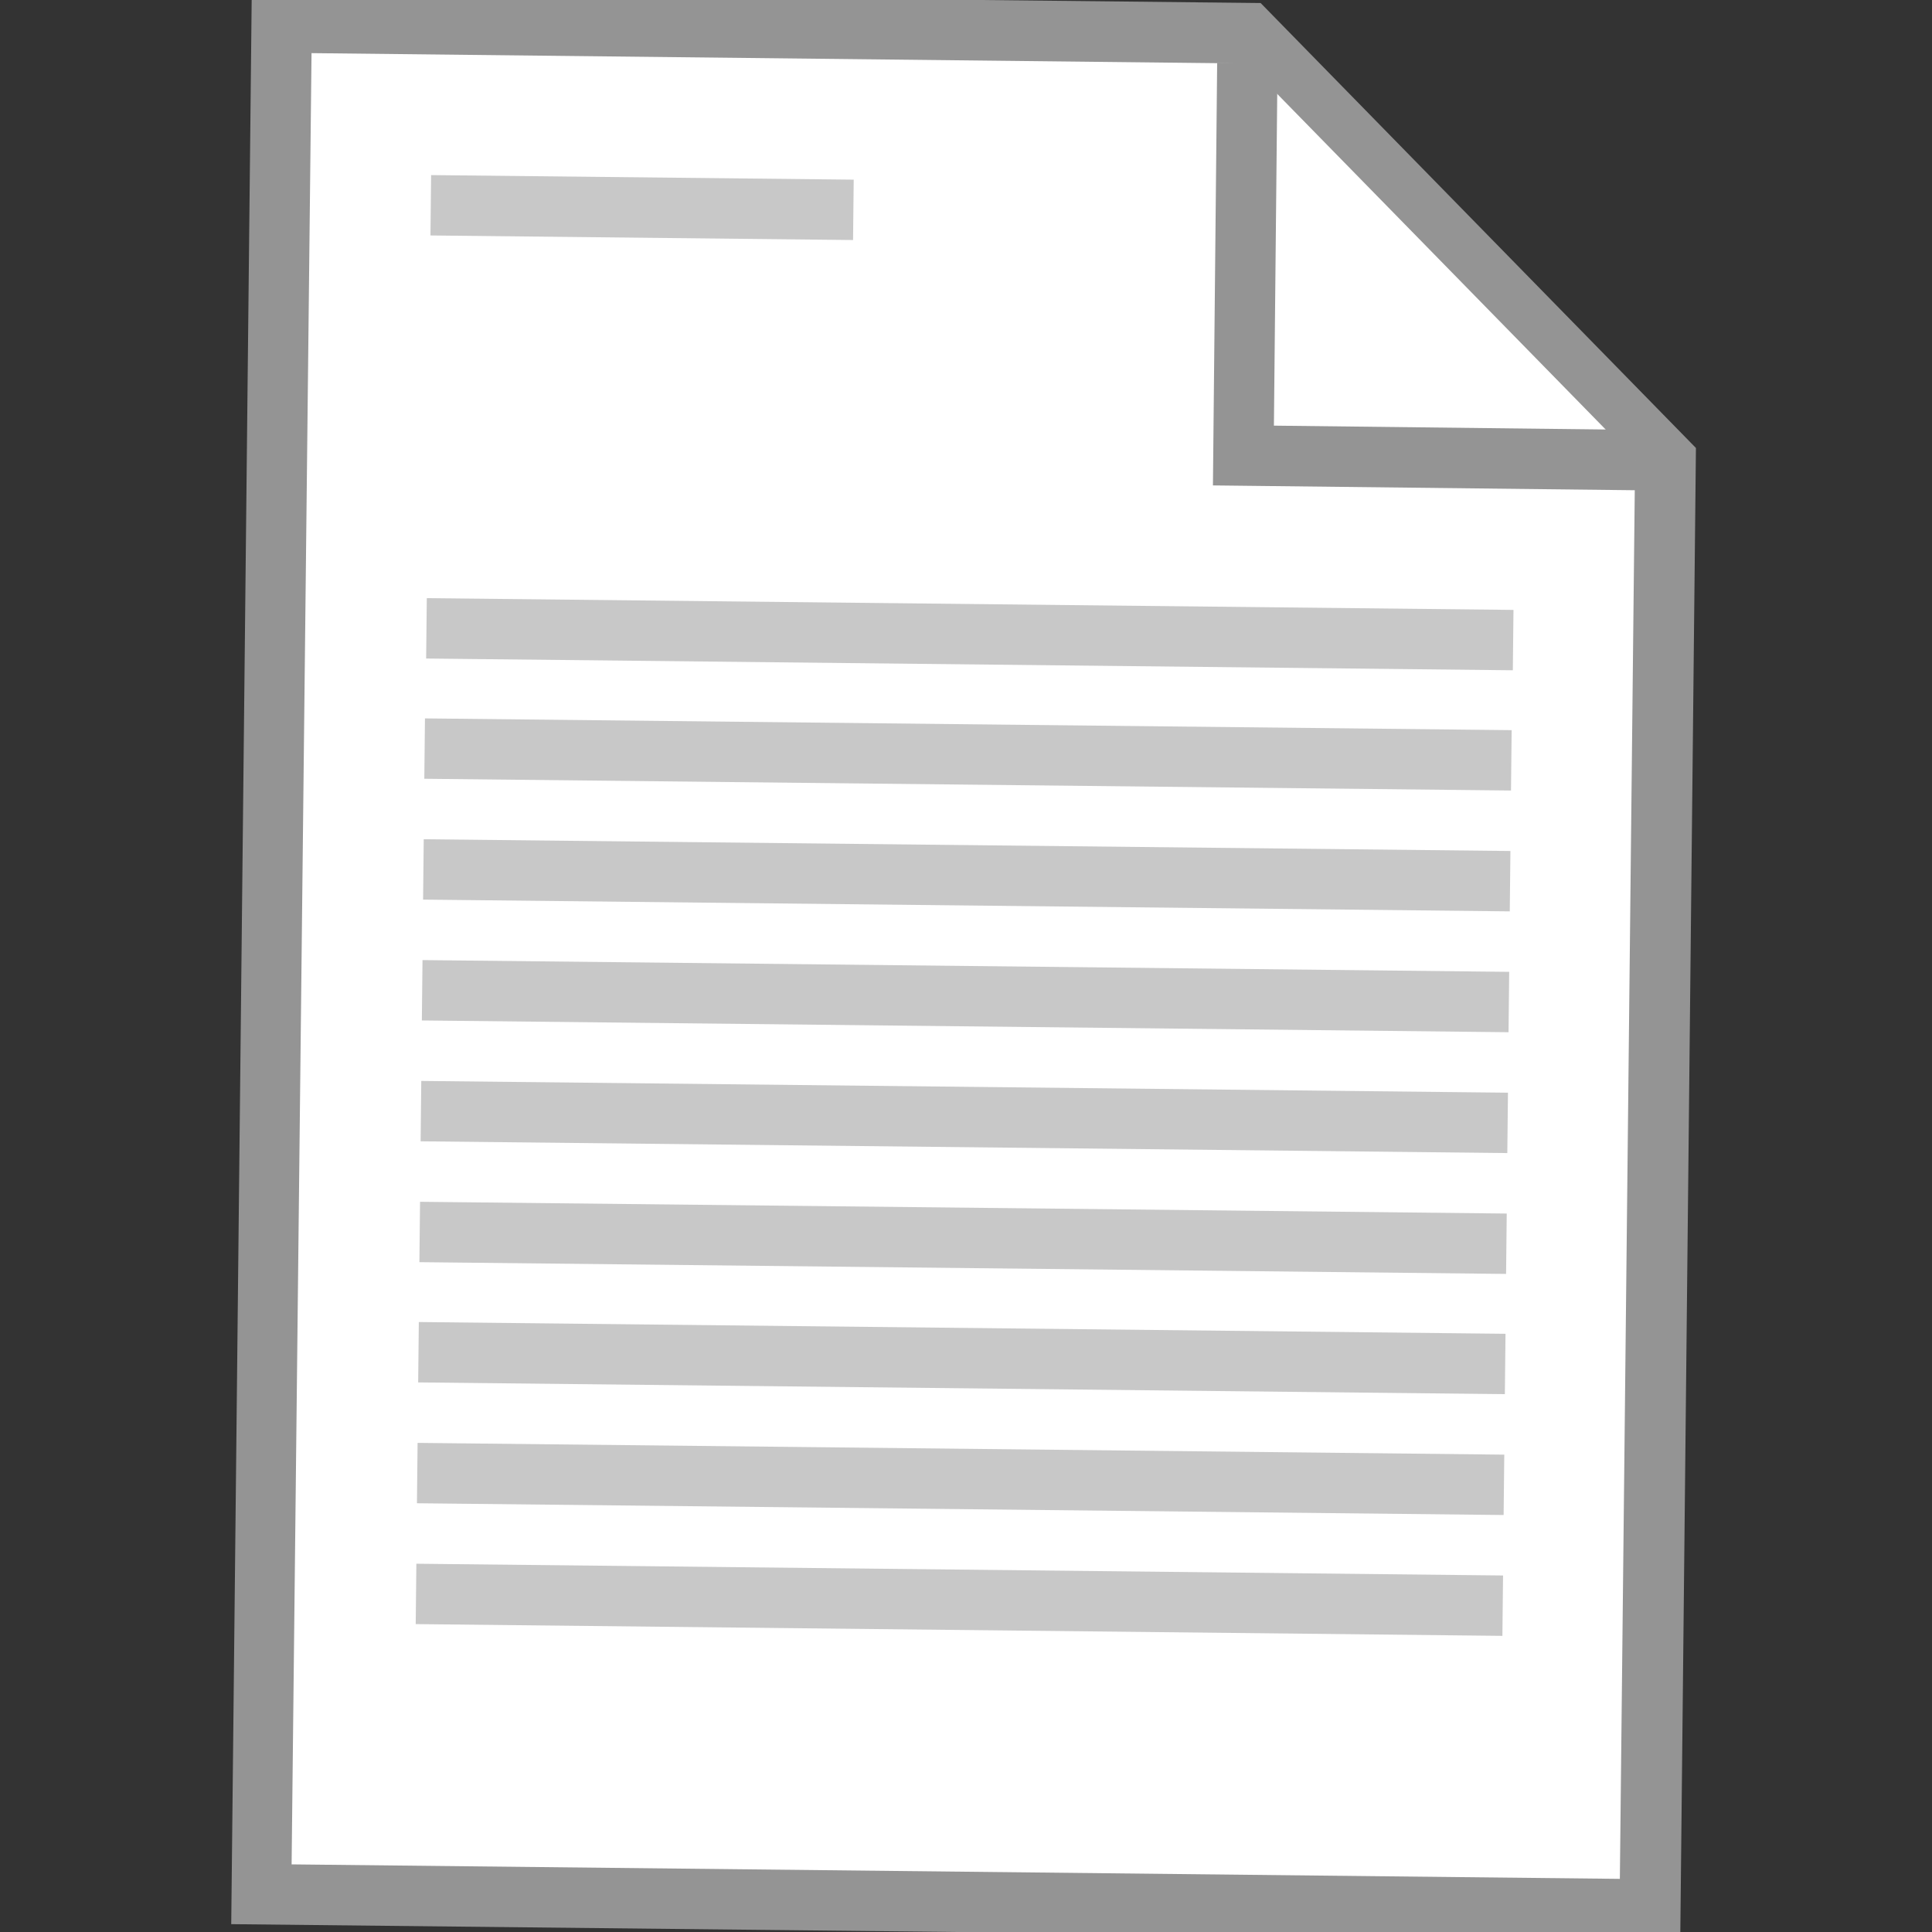 <svg id="Layer_1" data-name="Layer 1" xmlns="http://www.w3.org/2000/svg" viewBox="0 0 32 32"><rect x="0" y="0" width="32" height="32" fill="#333333" stroke="none"/><defs><style>.cls-1{fill:#fff;}.cls-2{fill:#949494;}.cls-3{fill:#c8c8c8;}</style></defs><title>Fb_Text</title><polygon class="cls-1" points="27.33 31.62 4.33 31.37 4.67 0.38 20.67 0.55 27.59 7.63 27.33 31.62"/><path class="cls-2" d="M27.83,32.13l-24-.26.34-32L20.88.05l7.21,7.37Zm-23-1.25,22,.24.25-23.29L20.46,1.05,5.16.88Z"/><polyline class="cls-1" points="27.09 7.62 20.59 7.55 20.66 1.05"/><polygon class="cls-2" points="27.09 8.12 20.09 8.04 20.16 1.04 21.16 1.05 21.1 7.05 27.1 7.12 27.09 8.12"/><line class="cls-1" x1="7.14" y1="3.4" x2="14.14" y2="3.48"/><rect class="cls-3" x="10.14" y="-0.06" width="1" height="7" transform="translate(7.08 14.04) rotate(-89.38)"/><line class="cls-1" x1="7.06" y1="10.4" x2="25.06" y2="10.6"/><rect class="cls-3" x="15.56" y="1.5" width="1" height="18" transform="translate(5.39 26.45) rotate(-89.38)"/><line class="cls-1" x1="6.97" y1="18.4" x2="24.97" y2="18.6"/><rect class="cls-3" x="15.47" y="9.5" width="1" height="18" transform="translate(-2.7 34.27) rotate(-89.38)"/><line class="cls-1" x1="7" y1="16.4" x2="24.99" y2="16.6"/><rect class="cls-3" x="15.49" y="7.5" width="1" height="18" transform="translate(-0.68 32.31) rotate(-89.38)"/><line class="cls-1" x1="7.02" y1="14.4" x2="25.02" y2="14.6"/><rect class="cls-3" x="15.52" y="5.5" width="1" height="18" transform="translate(1.34 30.36) rotate(-89.38)"/><line class="cls-1" x1="7.04" y1="12.4" x2="25.04" y2="12.6"/><rect class="cls-3" x="15.54" y="3.5" width="1" height="18" transform="translate(3.36 28.4) rotate(-89.38)"/><line class="cls-1" x1="6.95" y1="20.4" x2="24.95" y2="20.6"/><rect class="cls-3" x="15.45" y="11.5" width="1" height="18" transform="translate(-4.72 36.23) rotate(-89.38)"/><line class="cls-1" x1="6.93" y1="22.4" x2="24.93" y2="22.6"/><rect class="cls-3" x="15.43" y="13.5" width="1" height="18" transform="translate(-6.74 38.18) rotate(-89.38)"/><line class="cls-1" x1="6.91" y1="24.4" x2="24.91" y2="24.6"/><rect class="cls-3" x="15.41" y="15.5" width="1" height="18" transform="translate(-8.76 40.14) rotate(-89.38)"/><line class="cls-1" x1="6.89" y1="26.4" x2="24.89" y2="26.6"/><rect class="cls-3" x="15.39" y="17.5" width="1" height="18" transform="translate(-10.78 42.1) rotate(-89.38)"/></svg>